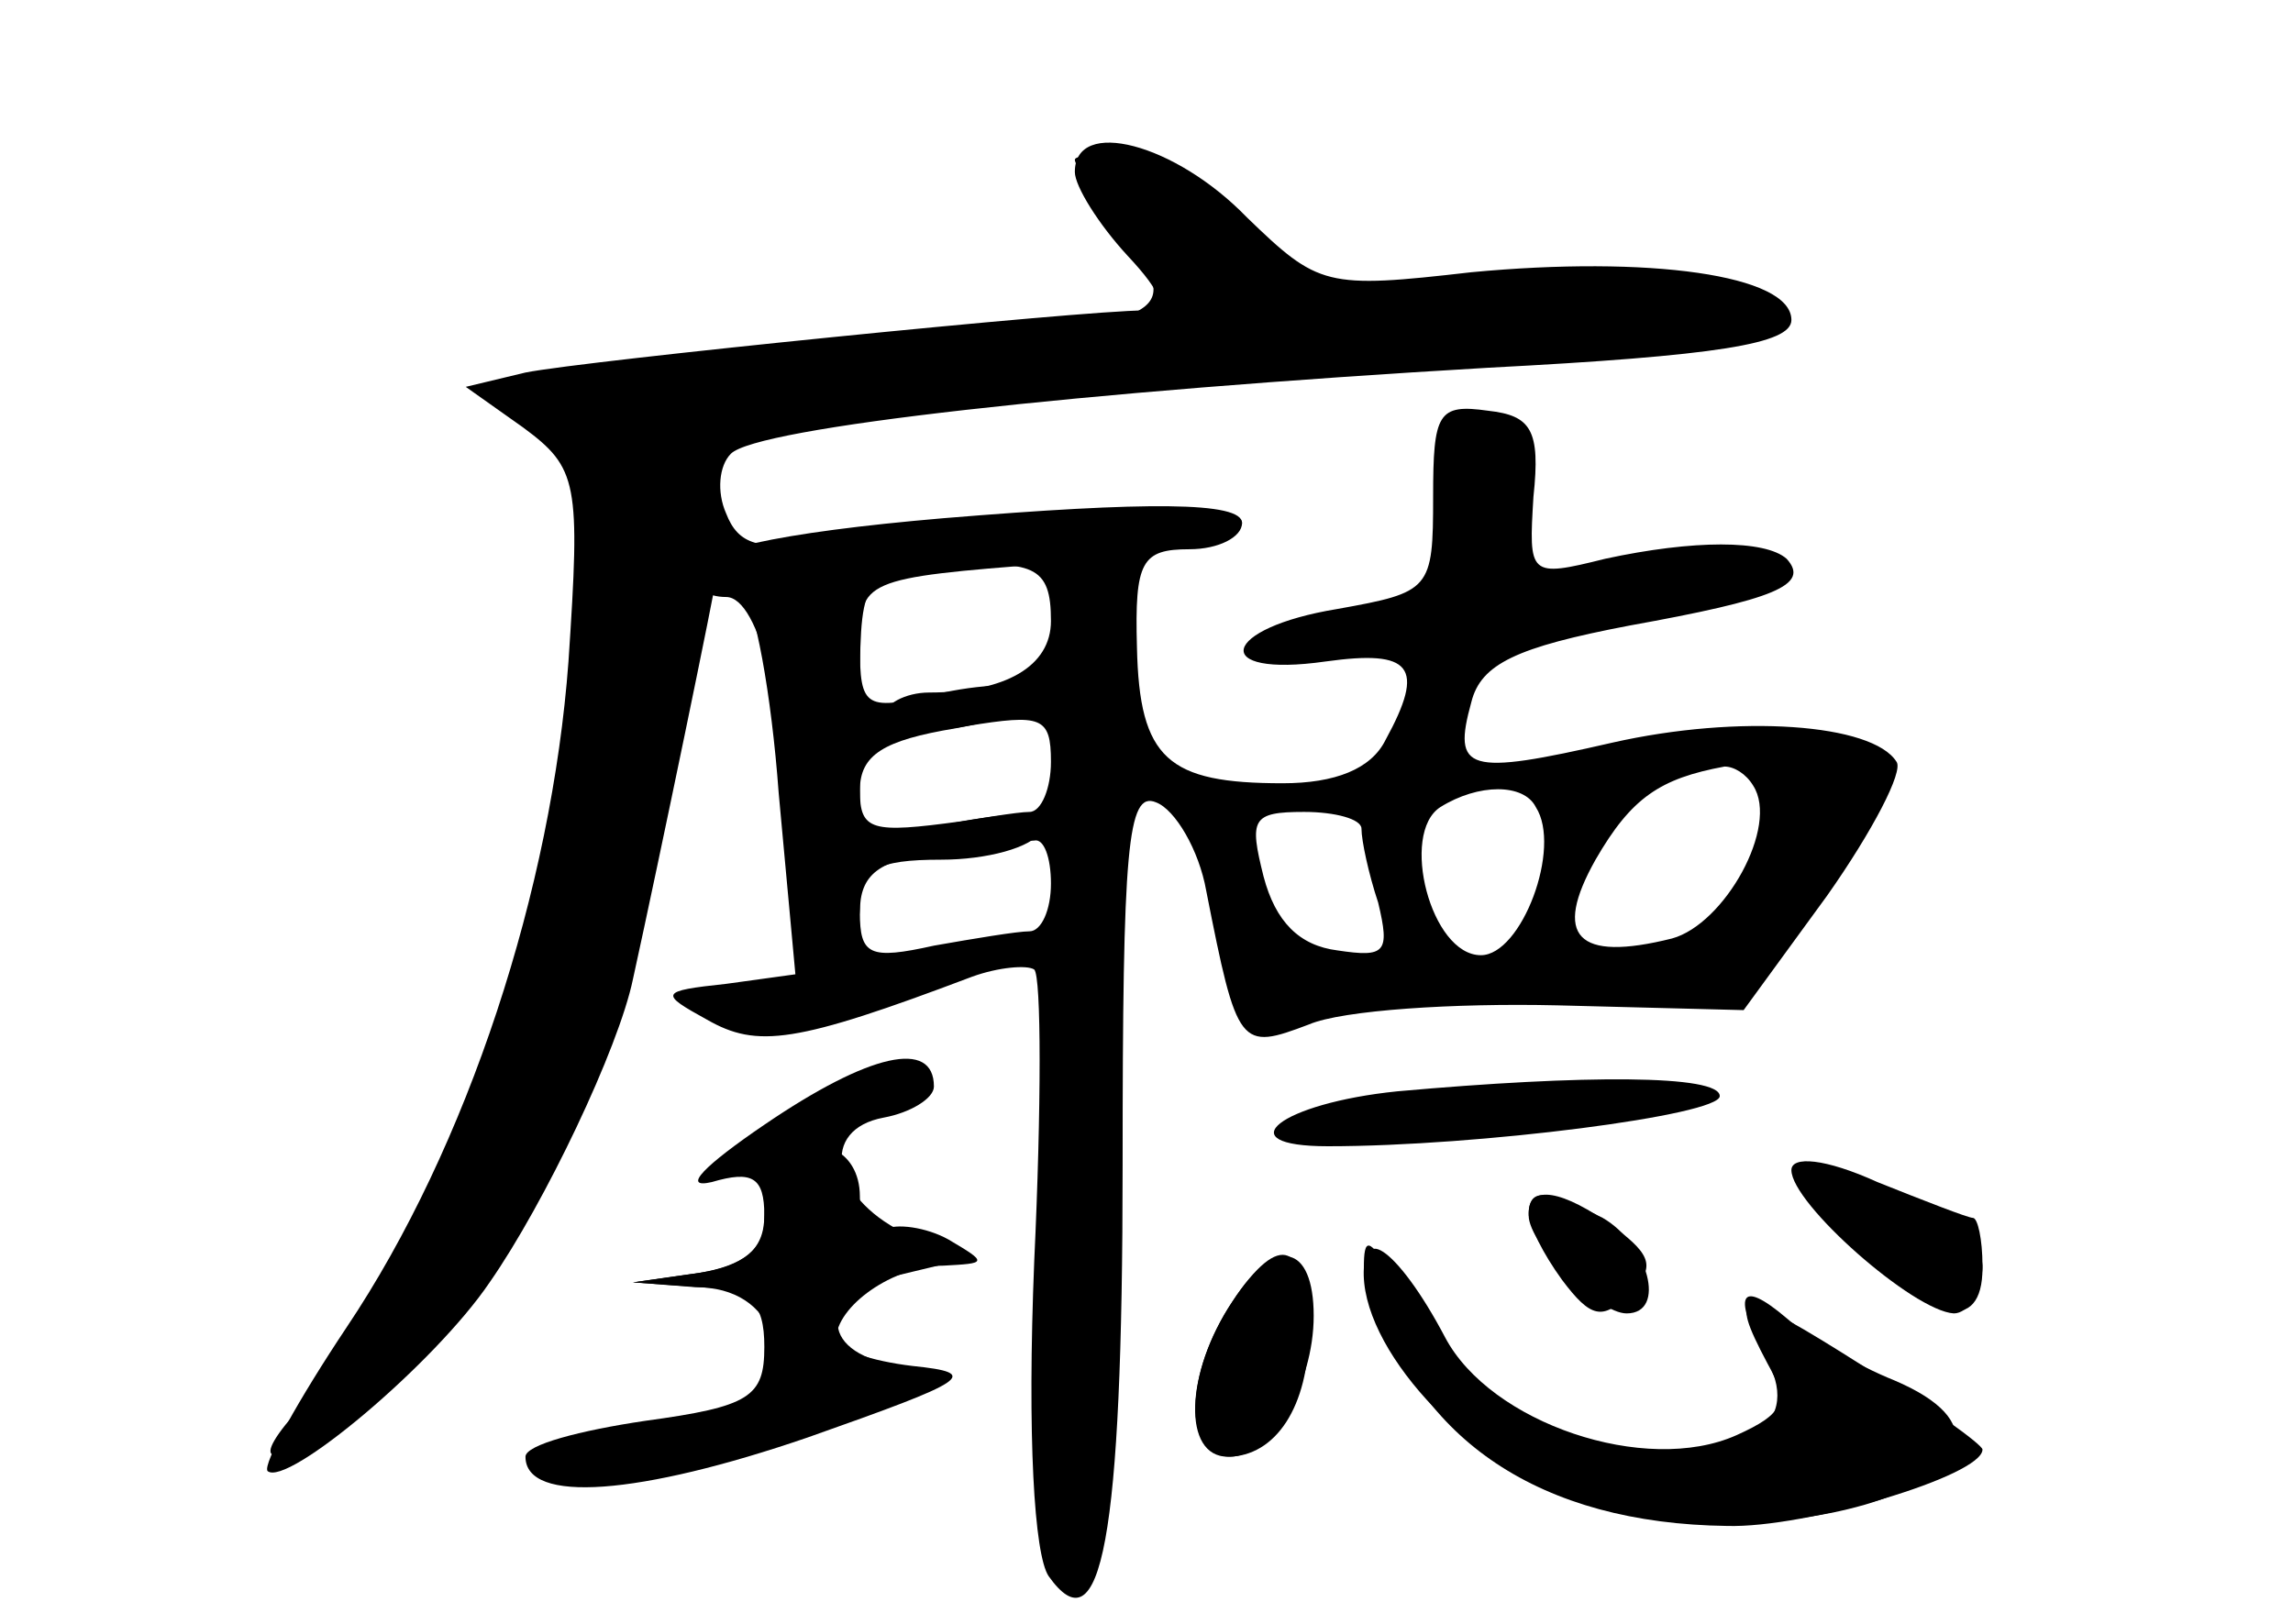 <?xml version="1.0" standalone="no"?>
<!DOCTYPE svg PUBLIC "-//W3C//DTD SVG 20010904//EN"
 "http://www.w3.org/TR/2001/REC-SVG-20010904/DTD/svg10.dtd">
<svg version="1.0" xmlns="http://www.w3.org/2000/svg"
 width="96pt" height="68pt" viewBox="0 0 96 68"
 preserveAspectRatio="xMidYMid meet">
<g transform="translate(0,68) scale(0.1,-0.1)" fill="#000000" stroke="none">
<g id="part-0" class="char-part">
  <path d="M450 608 c0 -6 10 -22 22 -35 15 -16 17 -23 7 -23 -26 0 -234 -21
-259 -26 l-25 -6 24 -17 c23 -17 24 -23 19 -98 -7 -95 -42 -203 -93 -279 -20
-30 -35 -57 -33 -60 8 -7 70 45 93 79 23 33 54 98 60 127 11 50 35 166 35 169
0 3 5 0 10 -5 6 -6 13 -45 16 -86 l7 -76 -29 -4 c-28 -3 -28 -4 -8 -15 21 -12
37 -10 111 18 11 4 23 5 26 3 3 -3 3 -58 0 -122 -3 -74 0 -123 6 -132 22 -31
31 15 31 172 0 133 2 157 14 152 8 -3 18 -20 21 -37 13 -66 14 -67 43 -56 14
6 61 9 104 8 l78 -2 35 48 c19 27 32 52 29 56 -10 16 -66 20 -119 8 -61 -14
-67 -12 -59 17 4 16 19 23 66 32 61 11 76 17 66 28 -9 8 -39 8 -76 0 -32 -8
-32 -7 -30 26 3 28 -1 34 -19 36 -21 3 -23 -1 -23 -36 0 -39 -1 -40 -40 -47
-49 -8 -54 -29 -5 -22 36 5 42 -2 25 -33 -6 -12 -21 -18 -43 -18 -48 0 -60 10
-61 57 -1 36 2 41 22 41 12 0 22 5 22 11 0 11 -102 7 -177 -7 -25 -5 -34 -2
-39 11 -4 9 -3 20 2 25 11 11 146 26 317 36 96 5 127 10 127 20 0 19 -60 27
-134 20 -61 -7 -64 -6 -94 23 -30 31 -72 42 -72 19z m-10 -188 c0 -19 -19 -30
-51 -30 -10 0 -19 -5 -19 -10 0 -7 13 -8 35 -4 31 5 35 4 35 -15 0 -11 -4 -21
-9 -21 -5 0 -23 -3 -40 -6 l-31 -6 0 55 c0 56 0 56 33 59 40 4 47 1 47 -22z
m294 -69 c11 -17 -12 -58 -34 -64 -40 -10 -50 1 -32 33 15 26 27 34 54 39 4 0
9 -3 12 -8z m-91 -9 c11 -17 -6 -62 -23 -62 -21 0 -34 51 -17 62 16 10 35 10
40 0z m-73 -9 c0 -5 3 -19 7 -31 5 -21 3 -23 -17 -20 -16 2 -26 12 -31 31 -6
24 -5 27 17 27 13 0 24 -3 24 -7z m-130 -23 c0 -11 -4 -20 -9 -20 -5 0 -23 -3
-40 -6 -27 -6 -31 -4 -31 14 0 16 8 22 33 25 17 2 35 5 40 5 4 1 7 -7 7 -18z"/>
  <path d="M320 209 c-25 -17 -35 -27 -22 -24 17 5 22 2 22 -14 0 -14 -8 -21
-27 -24 l-28 -4 26 -2 c17 0 28 -8 32 -20 7 -26 2 -30 -54 -37 -27 -4 -46 -10
-43 -15 9 -15 54 -10 118 13 52 20 57 23 34 26 -35 4 -37 29 -2 38 l25 6 -23
12 c-30 15 -35 43 -8 48 11 2 21 8 21 13 0 20 -27 14 -71 -16z"/>
  <path d="M585 223 c-49 -5 -72 -23 -29 -23 63 0 164 13 164 21 0 9 -57 9 -135
2z"/>
  <path d="M750 190 c0 -14 51 -59 68 -60 6 0 12 9 12 20 0 11 -2 20 -4 20 -2 0
-20 7 -40 15 -22 10 -36 11 -36 5z"/>
  <path d="M640 171 c0 -12 29 -41 41 -41 17 0 9 29 -10 40 -24 12 -31 13 -31 1z"/>
  <path d="M516 135 c-20 -30 -21 -65 -2 -65 20 0 34 21 34 53 -1 37 -12 42 -32
12z"/>
  <path d="M575 139 c18 -62 70 -97 148 -98 33 -1 107 21 107 32 0 2 -22 18 -50
35 -52 33 -57 33 -40 1 9 -16 7 -21 -13 -30 -38 -17 -103 5 -122 41 -20 38
-39 51 -30 19z"/>
</g>
<g id="part-1" class="char-part">
  <path d="M450 613 c0 -2 9 -17 20 -31 27 -34 19 -38 -95 -46 -49 -4 -107 -10
-128 -13 -38 -6 -38 -6 -17 -25 23 -21 24 -35 10 -133 -16 -106 -60 -213 -113
-273 -24 -26 -16 -29 19 -5 64 42 114 154 140 313 8 52 17 96 18 98 9 8 126
21 251 28 77 4 151 10 165 14 l25 7 -30 13 c-22 8 -48 9 -100 1 -38 -6 -71 -7
-73 -2 -8 23 -30 42 -59 50 -18 5 -33 7 -33 4z"/>
</g>
<g id="part-2" class="char-part">
  <path d="M395 463 c-70 -6 -105 -14 -105 -23 0 -6 6 -10 14 -10 14 0 26 -49
26 -112 0 -27 4 -38 15 -38 8 0 15 9 15 20 0 16 7 20 34 20 19 0 38 5 42 12 5
8 -4 9 -34 4 -37 -5 -42 -4 -42 13 0 15 10 21 40 26 22 4 38 10 35 15 -3 4
-21 4 -40 0 -33 -8 -35 -7 -35 20 0 27 1 28 80 34 44 4 80 12 80 17 0 9 -40 9
-125 2z"/>
</g>
<g id="part-3" class="char-part">
  <path d="M327 193 c-4 -3 -7 -14 -7 -24 0 -12 -9 -19 -27 -22 l-28 -4 28 -2
c21 -1 27 -6 27 -25 0 -21 -6 -25 -50 -31 -27 -4 -50 -10 -50 -15 0 -20 48
-16 118 8 68 24 73 27 44 30 -17 2 -32 7 -32 11 0 14 24 31 45 31 18 1 19 1 2
11 -9 5 -22 7 -27 4 -6 -3 -10 3 -10 14 0 20 -19 28 -33 14z"/>
</g>
<g id="part-4" class="char-part">
  <path d="M775 160 c33 -34 55 -39 55 -11 0 12 -11 23 -31 30 -50 17 -55 13
-24 -19z"/>
  <path d="M640 172 c0 -5 6 -17 14 -28 12 -16 17 -17 28 -6 11 11 10 16 -6 28
-22 16 -36 18 -36 6z"/>
  <path d="M516 135 c-20 -30 -21 -65 -1 -65 17 0 35 30 35 59 0 30 -16 34 -34
6z"/>
  <path d="M571 149 c-2 -33 43 -82 88 -97 91 -30 214 16 134 50 -15 6 -36 18
-45 26 -20 17 -23 10 -8 -18 15 -28 -12 -44 -63 -37 -41 6 -62 22 -94 73 -10
16 -12 16 -12 3z"/>
</g>
</g>
</svg>